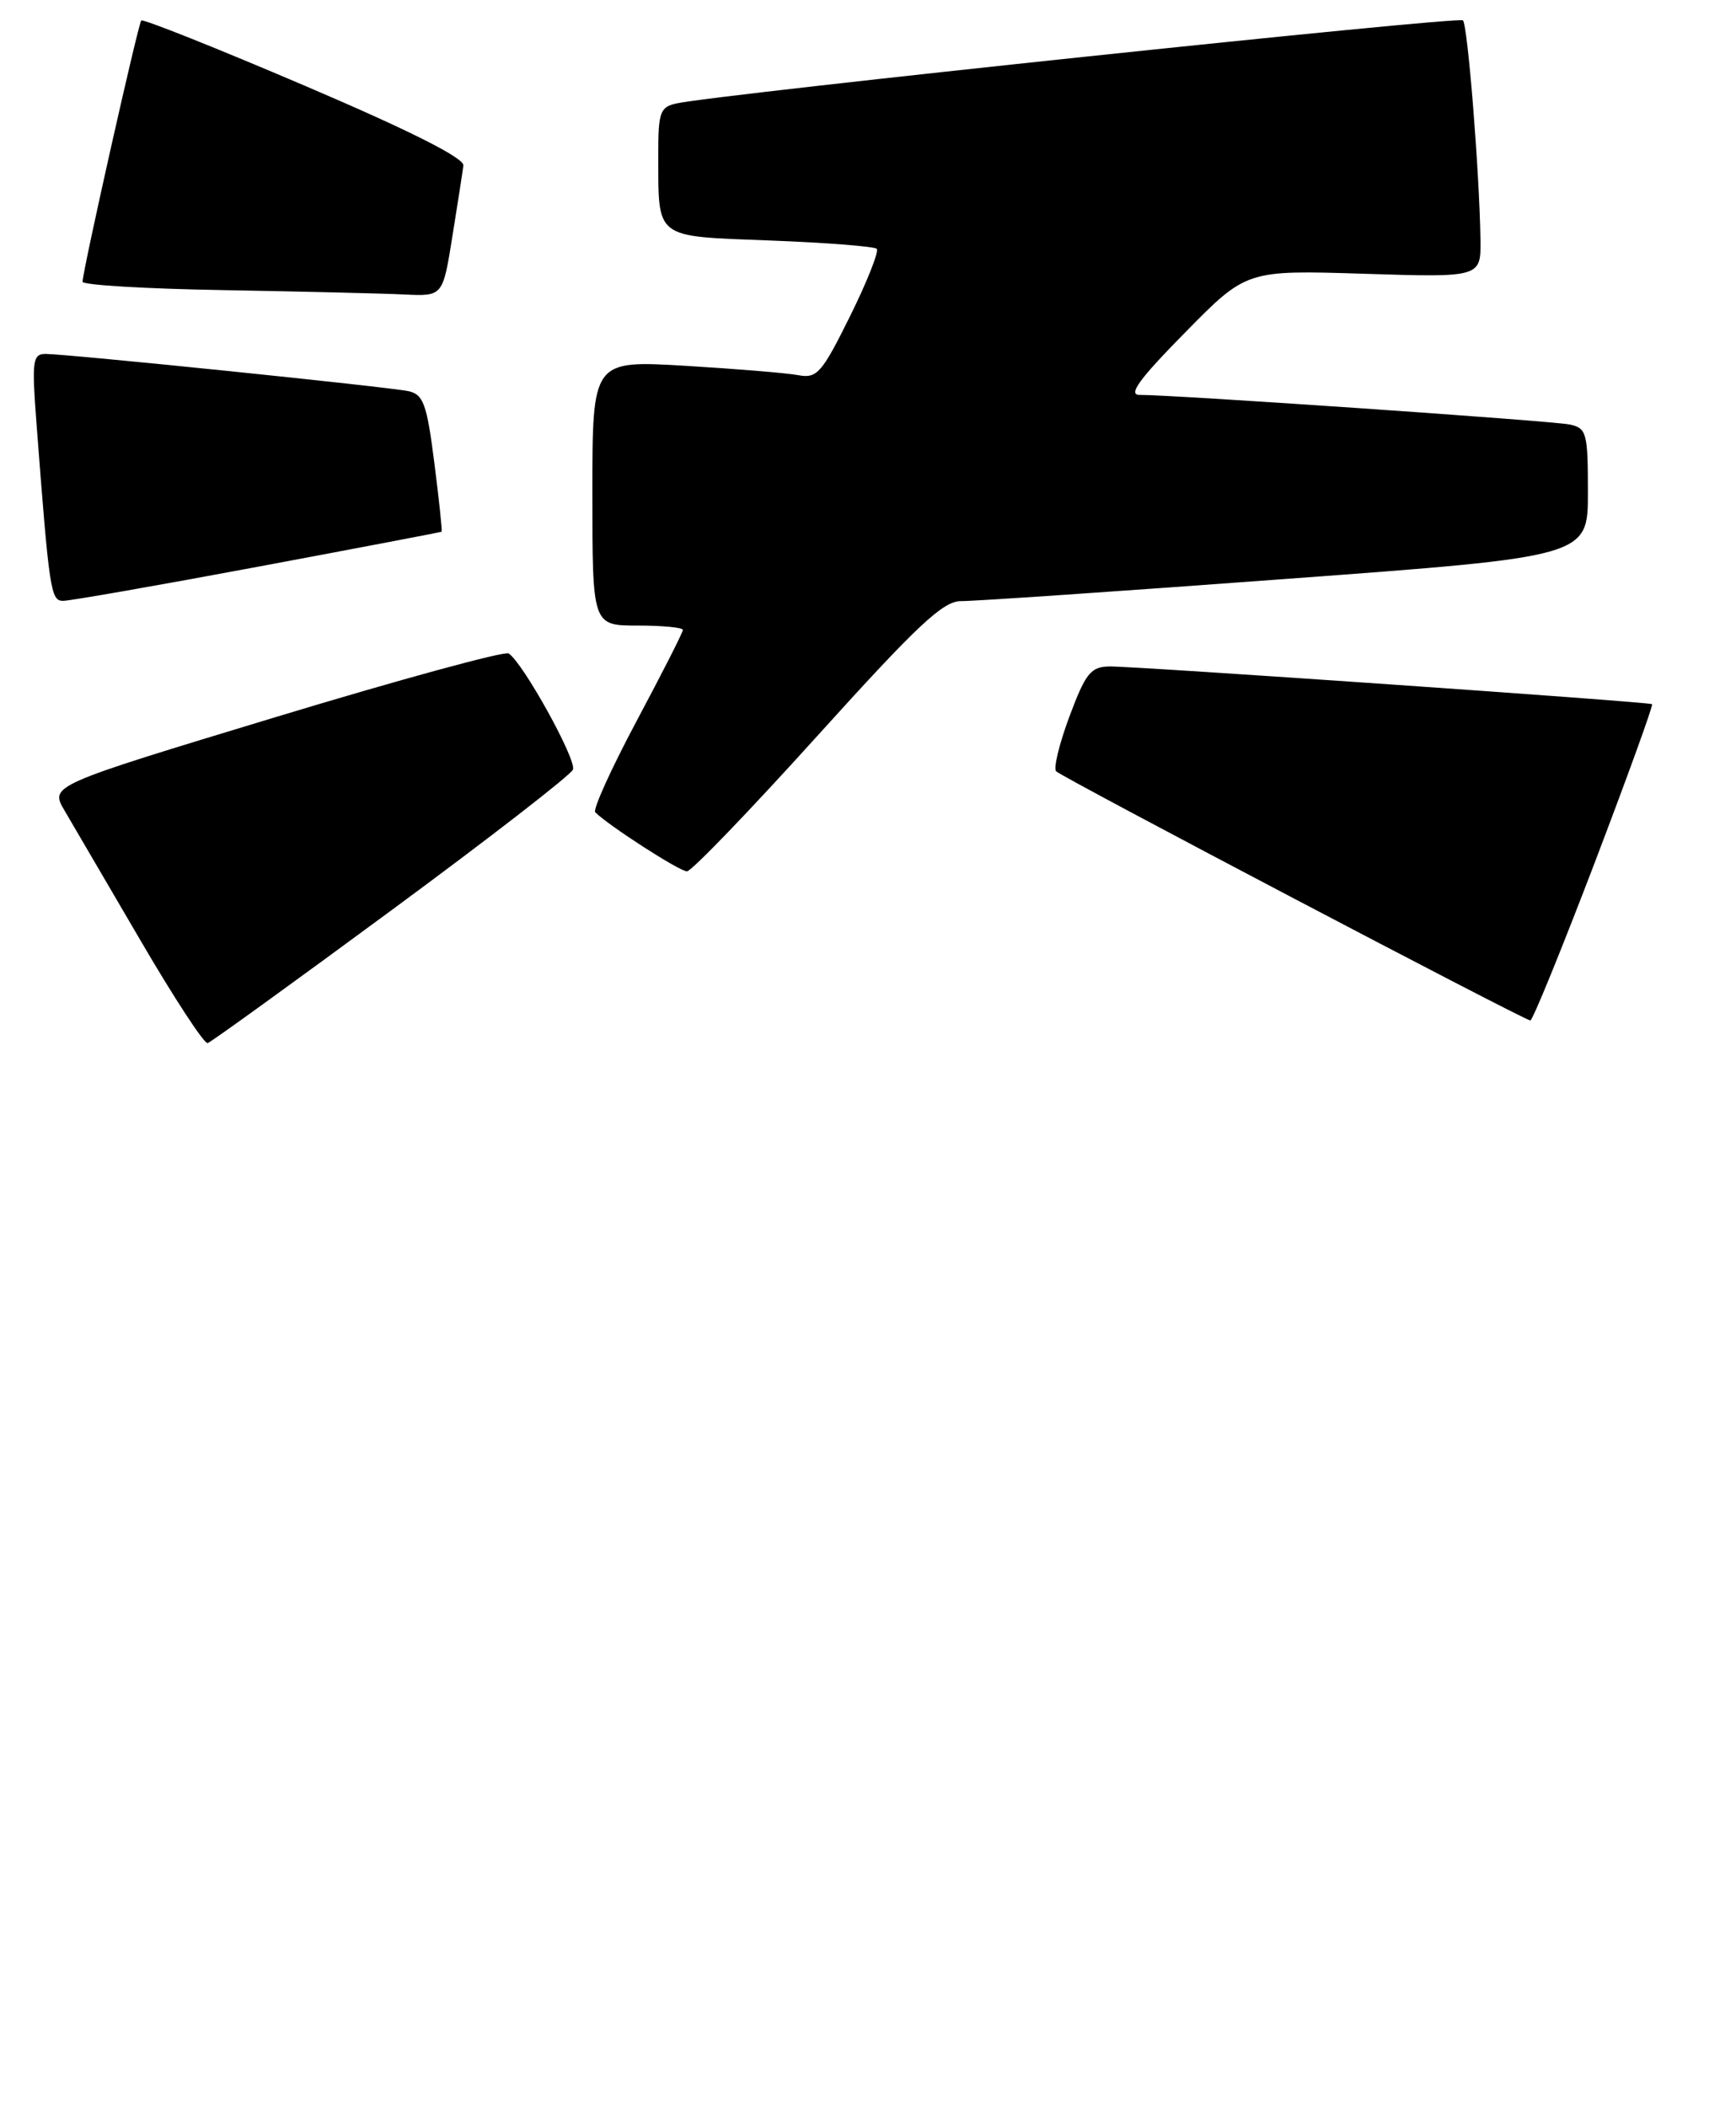 <?xml version="1.0" encoding="UTF-8" standalone="no"?>
<!DOCTYPE svg PUBLIC "-//W3C//DTD SVG 1.1//EN" "http://www.w3.org/Graphics/SVG/1.1/DTD/svg11.dtd" >
<svg xmlns="http://www.w3.org/2000/svg" xmlns:xlink="http://www.w3.org/1999/xlink" version="1.1" viewBox="0 0 211 256">
 <g >
 <path fill="currentColor"
d=" M 47.58 110.59 C 59.46 101.84 69.39 94.15 69.64 93.50 C 70.10 92.30 63.53 80.45 61.82 79.39 C 61.32 79.08 48.56 82.56 33.48 87.13 C 6.06 95.44 6.06 95.44 7.84 98.47 C 8.82 100.14 12.97 107.23 17.06 114.23 C 21.15 121.24 24.83 126.86 25.24 126.73 C 25.65 126.61 35.70 119.34 47.58 110.59 Z  M 193.80 104.88 C 197.81 94.36 200.96 85.67 200.80 85.55 C 200.38 85.27 138.09 80.94 134.87 80.97 C 132.58 81.00 131.95 81.78 129.99 87.03 C 128.75 90.35 128.02 93.35 128.37 93.71 C 129.13 94.47 185.27 123.96 186.00 123.98 C 186.28 123.99 189.78 115.39 193.80 104.88 Z  M 99.33 89.42 C 111.54 75.91 114.63 73.01 116.83 73.03 C 118.30 73.05 136.04 71.84 156.25 70.34 C 193.00 67.63 193.00 67.63 193.00 59.83 C 193.00 52.55 192.85 52.01 190.75 51.57 C 188.56 51.12 142.45 47.95 138.53 47.98 C 137.05 48.00 138.44 46.08 144.03 40.41 C 151.50 32.81 151.50 32.81 165.75 33.26 C 180.00 33.71 180.00 33.71 179.94 29.10 C 179.82 20.94 178.39 3.06 177.81 2.47 C 177.29 1.96 87.53 11.43 82.25 12.56 C 80.23 12.99 80.00 13.63 80.01 18.77 C 80.04 29.16 79.41 28.67 93.60 29.22 C 100.43 29.48 106.27 29.94 106.56 30.23 C 106.86 30.52 105.40 34.21 103.32 38.41 C 99.89 45.34 99.30 46.01 97.02 45.58 C 95.63 45.32 89.44 44.81 83.25 44.44 C 72.00 43.78 72.00 43.78 72.00 59.89 C 72.00 76.00 72.00 76.00 77.50 76.00 C 80.53 76.00 83.00 76.24 83.00 76.53 C 83.00 76.83 80.47 81.80 77.38 87.59 C 74.30 93.37 72.03 98.36 72.35 98.69 C 73.99 100.32 82.63 105.89 83.50 105.86 C 84.05 105.85 91.17 98.45 99.33 89.42 Z  M 31.32 68.86 C 43.52 66.58 53.58 64.66 53.67 64.60 C 53.77 64.54 53.37 60.77 52.79 56.23 C 51.88 49.06 51.46 47.91 49.62 47.52 C 47.18 47.00 8.14 43.00 5.53 43.00 C 3.97 43.00 3.86 43.85 4.42 51.25 C 5.99 71.84 6.16 73.00 7.67 73.00 C 8.48 73.00 19.13 71.14 31.32 68.86 Z  M 54.98 28.75 C 55.62 24.76 56.23 20.87 56.32 20.11 C 56.44 19.20 49.80 15.86 37.03 10.41 C 26.33 5.84 17.39 2.28 17.17 2.49 C 16.80 2.86 10.11 32.63 10.03 34.23 C 10.02 34.63 17.76 35.09 27.25 35.25 C 36.74 35.42 46.60 35.65 49.16 35.78 C 53.82 36.00 53.82 36.00 54.98 28.75 Z "/>
</g>
</svg>